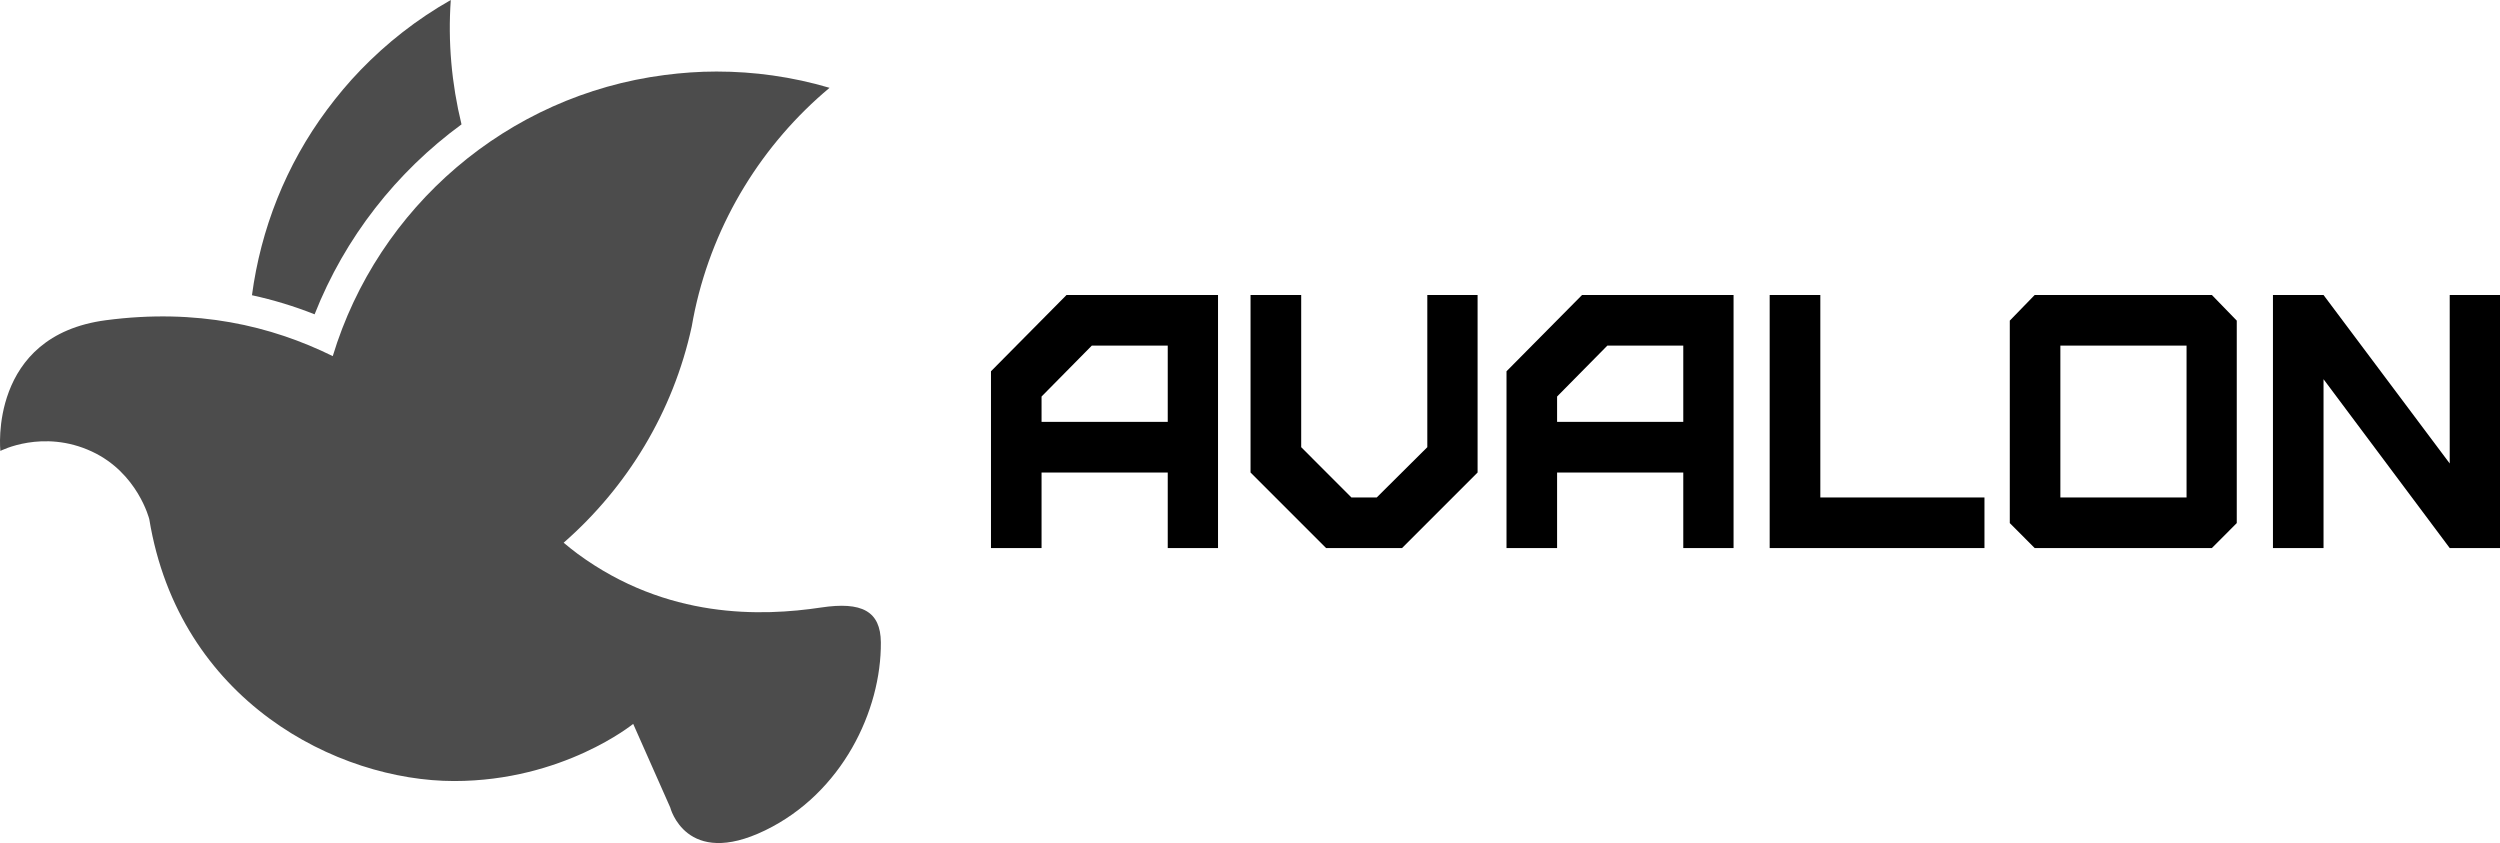 <svg xmlns="http://www.w3.org/2000/svg" version="1.1" xmlns:xlink="http://www.w3.org/1999/xlink" xmlns:svgjs="http://svgjs.com/svgjs" height="114.845" width="340.568"><defs id="SvgjsDefs1125"></defs><g id="SvgjsG1126" rel="mainfill" name="main_text" xmlns:name="main_text" transform="translate(133.028,-165.342)" fill="#000000"><path d="M8.86 222.81L8.86 219.36L15.71 212.42L26.05 212.42L26.05 222.81ZM8.86 240L8.86 229.71L26.05 229.71L26.05 240L32.90 240L32.90 205.53L12.26 205.53L1.97 215.92L1.97 240ZM54.52 233.11L51.07 233.11L44.23 226.26L44.23 205.53L37.33 205.53L37.33 229.71L47.62 240L57.97 240L68.26 229.71L68.26 205.53L61.41 205.53L61.41 226.26ZM79.09 222.81L79.09 219.36L85.94 212.42L96.28 212.42L96.28 222.81ZM79.09 240L79.09 229.71L96.28 229.71L96.28 240L103.13 240L103.13 205.53L82.49 205.53L72.20 215.92L72.20 240ZM108.05 205.53L108.05 240L137.31 240L137.31 233.11L114.95 233.11L114.95 205.53ZM147.65 233.11L147.65 212.42L164.84 212.42L164.84 233.11ZM168.29 240L171.68 236.60L171.68 209.02L168.29 205.53L144.15 205.53L140.76 209.02L140.76 236.60L144.15 240ZM207.54 240L207.54 205.53L200.69 205.53L200.69 228.48L183.50 205.53L176.61 205.53L176.61 240L183.50 240L183.50 217.00L200.69 240Z" fill="#000000" style="fill: rgb(0, 0, 0);"></path></g><g id="SvgjsG1127" rel="mainfill" name="symbol" xmlns:name="symbol_mainfill" transform="translate(-0,0) scale(1.2)" fill="#4C4C4C"><path fill="#4C4C4C" d="M35.714,35.682c3.445-8.742,9.304-16.163,16.678-21.562C51.262,9.494,50.838,4.73,51.175,0c-1.895,1.077-3.739,2.301-5.497,3.677c-1.659,1.293-3.247,2.722-4.747,4.275c-1.38,1.425-2.634,2.933-3.792,4.485c-4.721,6.335-7.535,13.61-8.536,21.078C31.012,34.04,33.378,34.754,35.714,35.682z" style="fill: rgb(76, 76, 76);"></path><path fill="#4C4C4C" d="M93.213,68.966c-6.738,1.011-17.5,1.354-27.636-6.092c-0.522-0.387-1.053-0.811-1.59-1.263c7.214-6.311,12.436-14.838,14.541-24.549c0.109-0.625,0.226-1.247,0.359-1.863c2.181-10.049,7.674-18.864,15.286-25.231c-2.093-0.619-4.253-1.091-6.461-1.402c-2.084-0.294-4.211-0.445-6.377-0.445c-1.987,0-3.937,0.144-5.857,0.391c-17.926,2.301-32.583,15.034-37.703,31.915c-7.024-3.453-15.423-5.432-25.739-4.077C-1.343,38.104,0.041,51.192,0.041,51.192s4.839-2.521,10.396,0.07c5.206,2.429,6.509,7.673,6.509,7.673c3.393,20.645,21.342,29.73,34.62,29.73c12.367,0,20.315-6.489,20.315-6.489l4.204,9.485c0,0,1.765,6.972,10.773,2.606c8.743-4.234,13.201-13.61,13.14-21.352C99.965,69.378,97.841,68.269,93.213,68.966z" style="fill: rgb(76, 76, 76);"></path></g></svg>